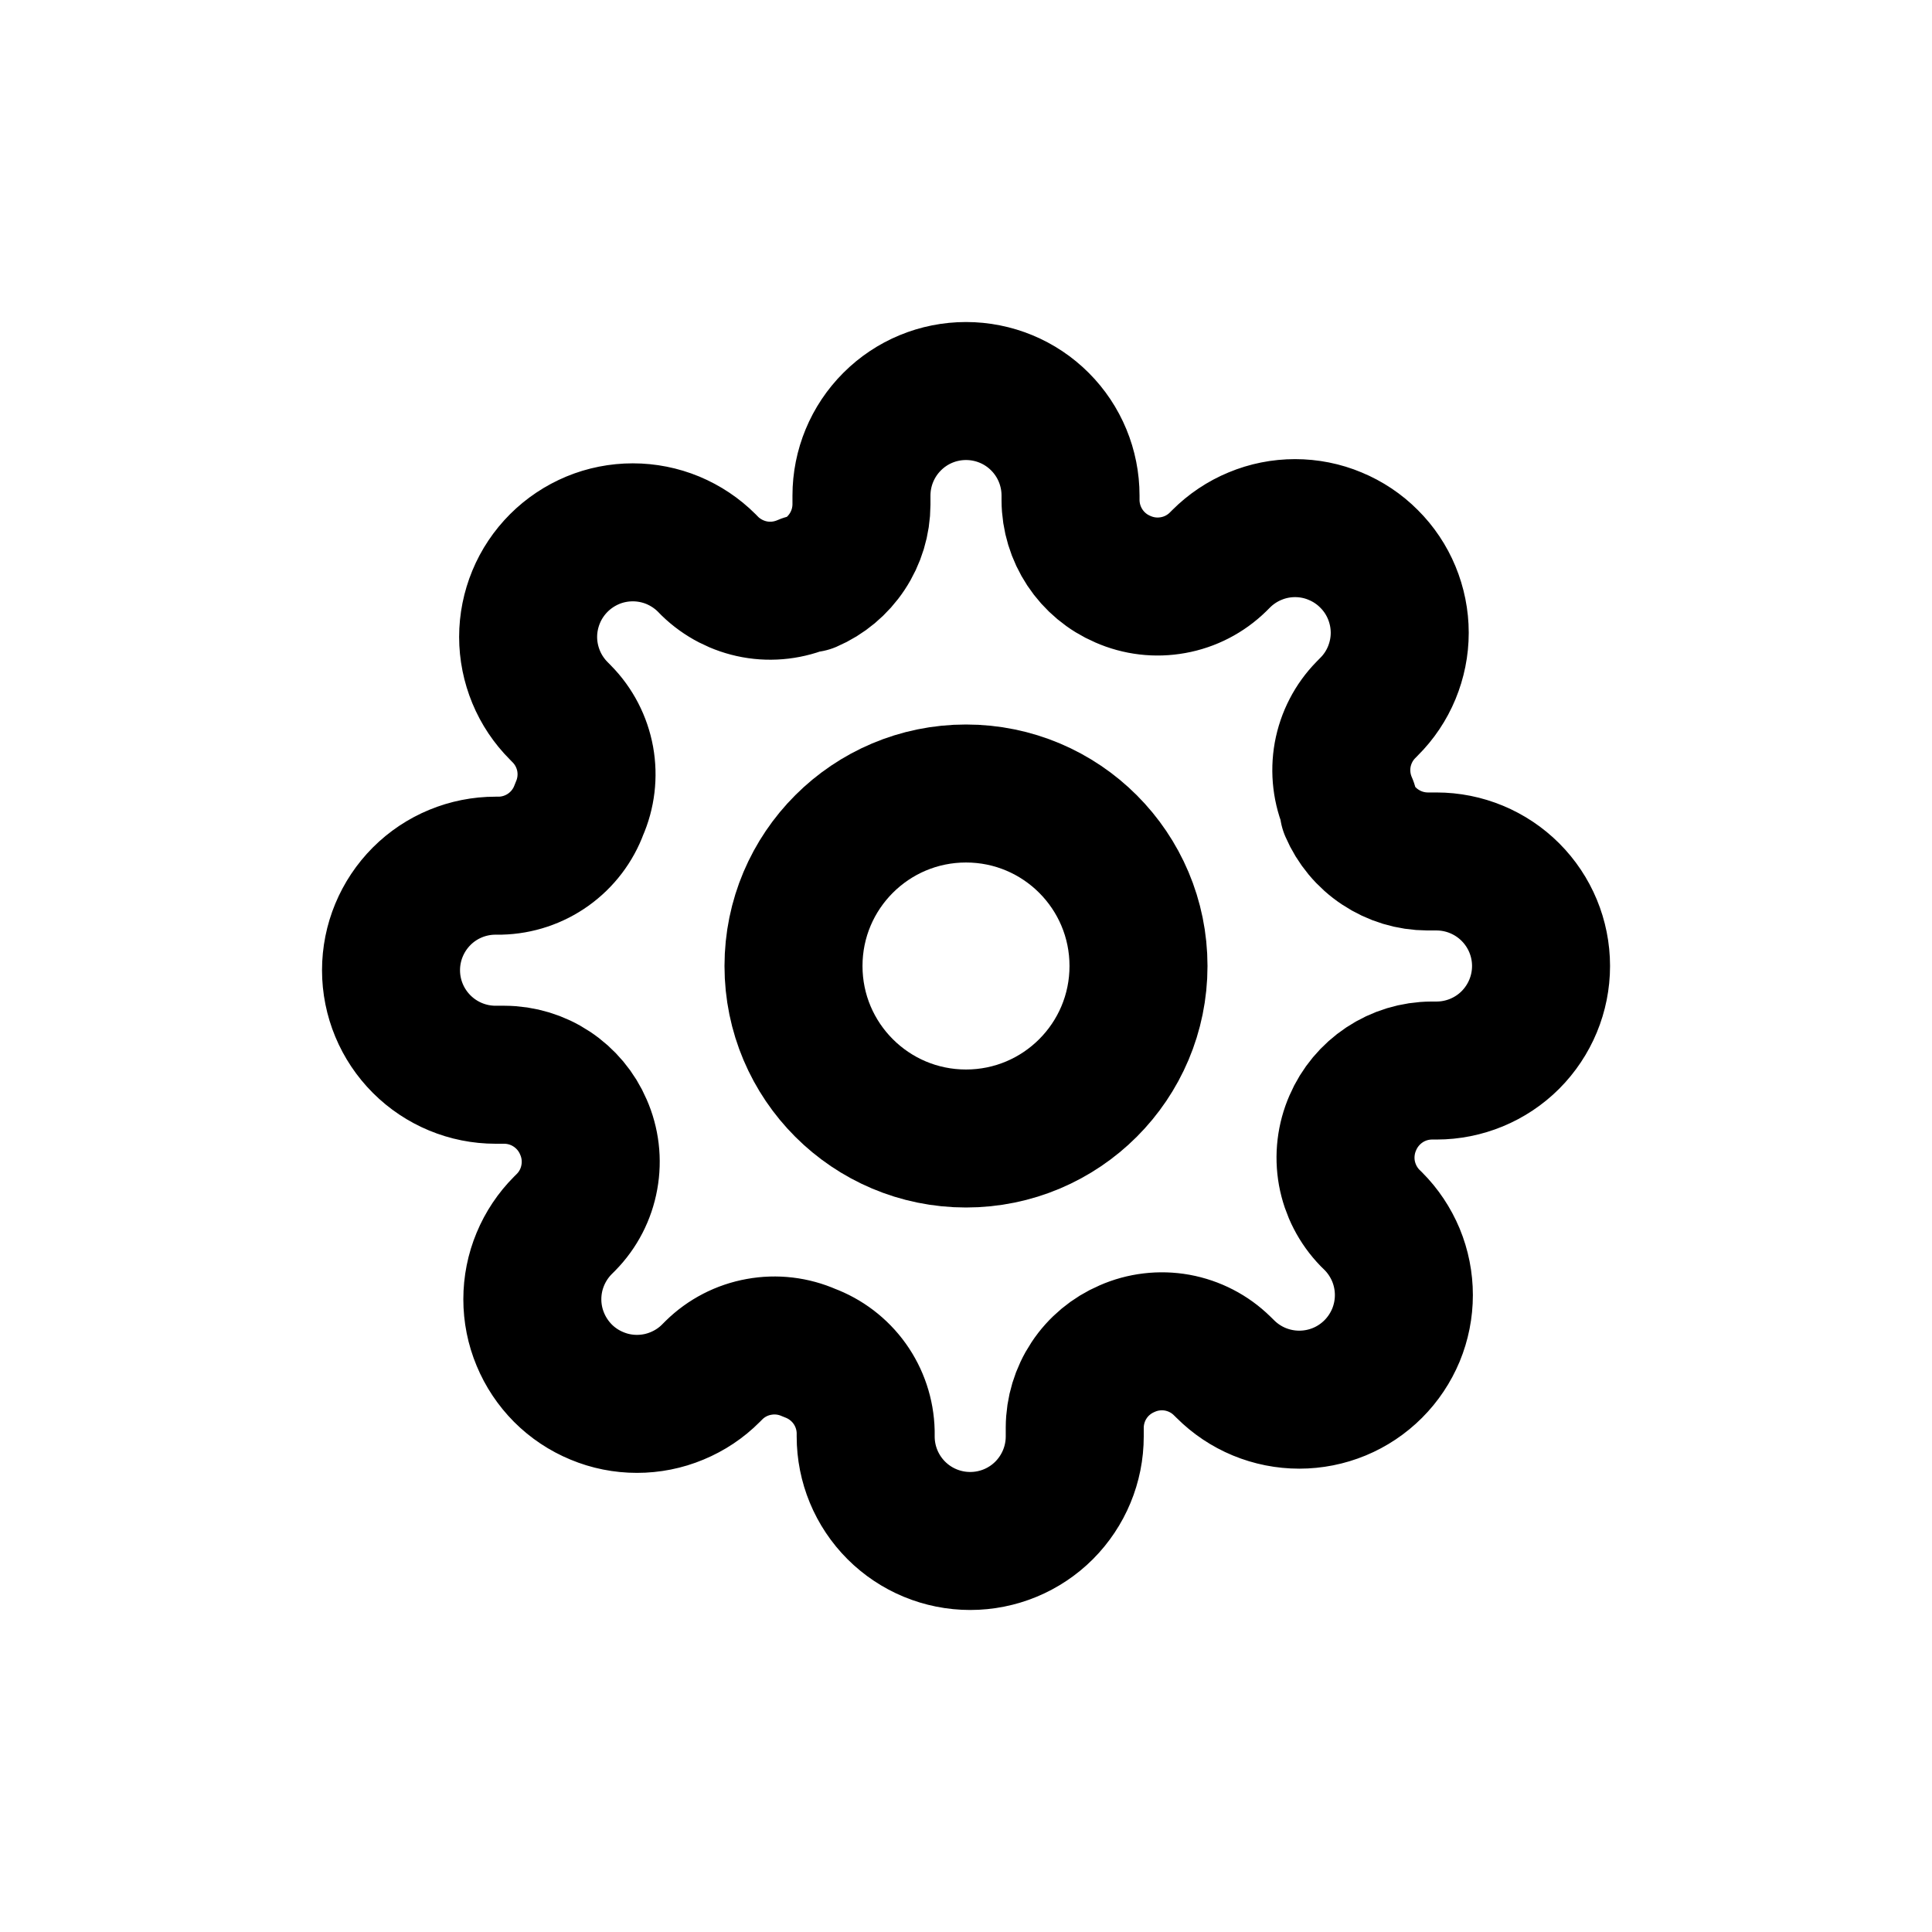 <svg width="28" height="28" viewBox="0 0 28 28" fill="none" xmlns="http://www.w3.org/2000/svg">
<g clip-path="url(#clip0_84_3091)">
<path d="M14 16.5C15.381 16.5 16.5 15.381 16.5 14C16.5 12.619 15.381 11.5 14 11.5C12.62 11.5 11.5 12.619 11.5 14C11.5 15.381 12.62 16.5 14 16.5Z" stroke="currentColor" stroke-width="2" stroke-linecap="round" stroke-linejoin="round"/>
<path d="M19.606 16.273C19.506 16.501 19.476 16.755 19.52 17C19.565 17.246 19.682 17.473 19.856 17.652L19.902 17.697C20.043 17.838 20.154 18.005 20.231 18.189C20.307 18.373 20.346 18.57 20.346 18.769C20.346 18.968 20.307 19.165 20.231 19.349C20.154 19.533 20.043 19.7 19.902 19.841C19.761 19.982 19.594 20.094 19.41 20.17C19.226 20.246 19.029 20.285 18.83 20.285C18.631 20.285 18.434 20.246 18.25 20.17C18.066 20.094 17.899 19.982 17.758 19.841L17.712 19.796C17.534 19.621 17.307 19.504 17.061 19.459C16.816 19.415 16.562 19.445 16.334 19.546C16.11 19.642 15.918 19.801 15.784 20.004C15.649 20.207 15.577 20.446 15.576 20.689V20.818C15.576 21.22 15.416 21.605 15.132 21.89C14.848 22.174 14.463 22.333 14.061 22.333C13.659 22.333 13.274 22.174 12.99 21.89C12.705 21.605 12.546 21.22 12.546 20.818V20.75C12.54 20.499 12.459 20.256 12.313 20.052C12.167 19.848 11.963 19.693 11.728 19.606C11.499 19.505 11.246 19.475 11 19.52C10.754 19.564 10.527 19.681 10.349 19.856L10.303 19.902C10.163 20.043 9.996 20.154 9.812 20.23C9.628 20.307 9.431 20.346 9.231 20.346C9.032 20.346 8.835 20.307 8.651 20.23C8.467 20.154 8.3 20.043 8.159 19.902C8.019 19.761 7.907 19.594 7.831 19.41C7.754 19.226 7.715 19.029 7.715 18.83C7.715 18.631 7.754 18.433 7.831 18.249C7.907 18.066 8.019 17.898 8.159 17.758L8.205 17.712C8.38 17.534 8.497 17.307 8.541 17.061C8.586 16.815 8.556 16.562 8.455 16.333C8.359 16.109 8.199 15.918 7.996 15.784C7.793 15.649 7.555 15.577 7.311 15.576H7.182C6.78 15.576 6.395 15.416 6.111 15.132C5.827 14.848 5.667 14.463 5.667 14.061C5.667 13.659 5.827 13.274 6.111 12.989C6.395 12.705 6.78 12.546 7.182 12.546H7.25C7.501 12.54 7.744 12.459 7.948 12.313C8.152 12.167 8.308 11.963 8.394 11.727C8.495 11.499 8.525 11.245 8.481 11C8.436 10.754 8.319 10.527 8.144 10.349L8.099 10.303C7.958 10.162 7.846 9.995 7.77 9.811C7.694 9.627 7.654 9.43 7.654 9.231C7.654 9.032 7.694 8.835 7.77 8.651C7.846 8.467 7.958 8.3 8.099 8.159C8.24 8.018 8.407 7.907 8.591 7.83C8.774 7.754 8.972 7.715 9.171 7.715C9.37 7.715 9.567 7.754 9.751 7.83C9.935 7.907 10.102 8.018 10.243 8.159L10.288 8.205C10.467 8.379 10.694 8.496 10.939 8.541C11.185 8.586 11.438 8.555 11.667 8.455H11.728C11.952 8.359 12.143 8.199 12.277 7.996C12.412 7.793 12.484 7.554 12.485 7.311V7.182C12.485 6.78 12.645 6.395 12.929 6.111C13.213 5.826 13.598 5.667 14 5.667C14.402 5.667 14.788 5.826 15.072 6.111C15.356 6.395 15.515 6.78 15.515 7.182V7.25C15.516 7.494 15.589 7.732 15.723 7.935C15.858 8.139 16.049 8.298 16.273 8.394C16.502 8.495 16.755 8.525 17.001 8.48C17.247 8.436 17.473 8.319 17.652 8.144L17.697 8.099C17.838 7.958 18.005 7.846 18.189 7.77C18.373 7.693 18.57 7.654 18.769 7.654C18.968 7.654 19.166 7.693 19.349 7.77C19.533 7.846 19.701 7.958 19.841 8.099C19.982 8.239 20.094 8.406 20.17 8.59C20.246 8.774 20.286 8.971 20.286 9.171C20.286 9.37 20.246 9.567 20.17 9.751C20.094 9.935 19.982 10.102 19.841 10.242L19.796 10.288C19.621 10.466 19.504 10.693 19.459 10.939C19.415 11.185 19.445 11.438 19.546 11.667V11.727C19.642 11.951 19.801 12.143 20.005 12.277C20.208 12.412 20.446 12.484 20.69 12.485H20.819C21.22 12.485 21.606 12.645 21.89 12.929C22.174 13.213 22.334 13.598 22.334 14C22.334 14.402 22.174 14.787 21.89 15.072C21.606 15.356 21.22 15.515 20.819 15.515H20.75C20.506 15.516 20.268 15.588 20.065 15.723C19.862 15.858 19.702 16.049 19.606 16.273Z" stroke="currentColor" stroke-width="2" stroke-linecap="round" stroke-linejoin="round"/>
</g>
<defs>
<clipPath id="clip0_84_3091">
<rect width="20" height="20" fill="white" transform="translate(4 4)"/>
</clipPath>
</defs>
</svg>

